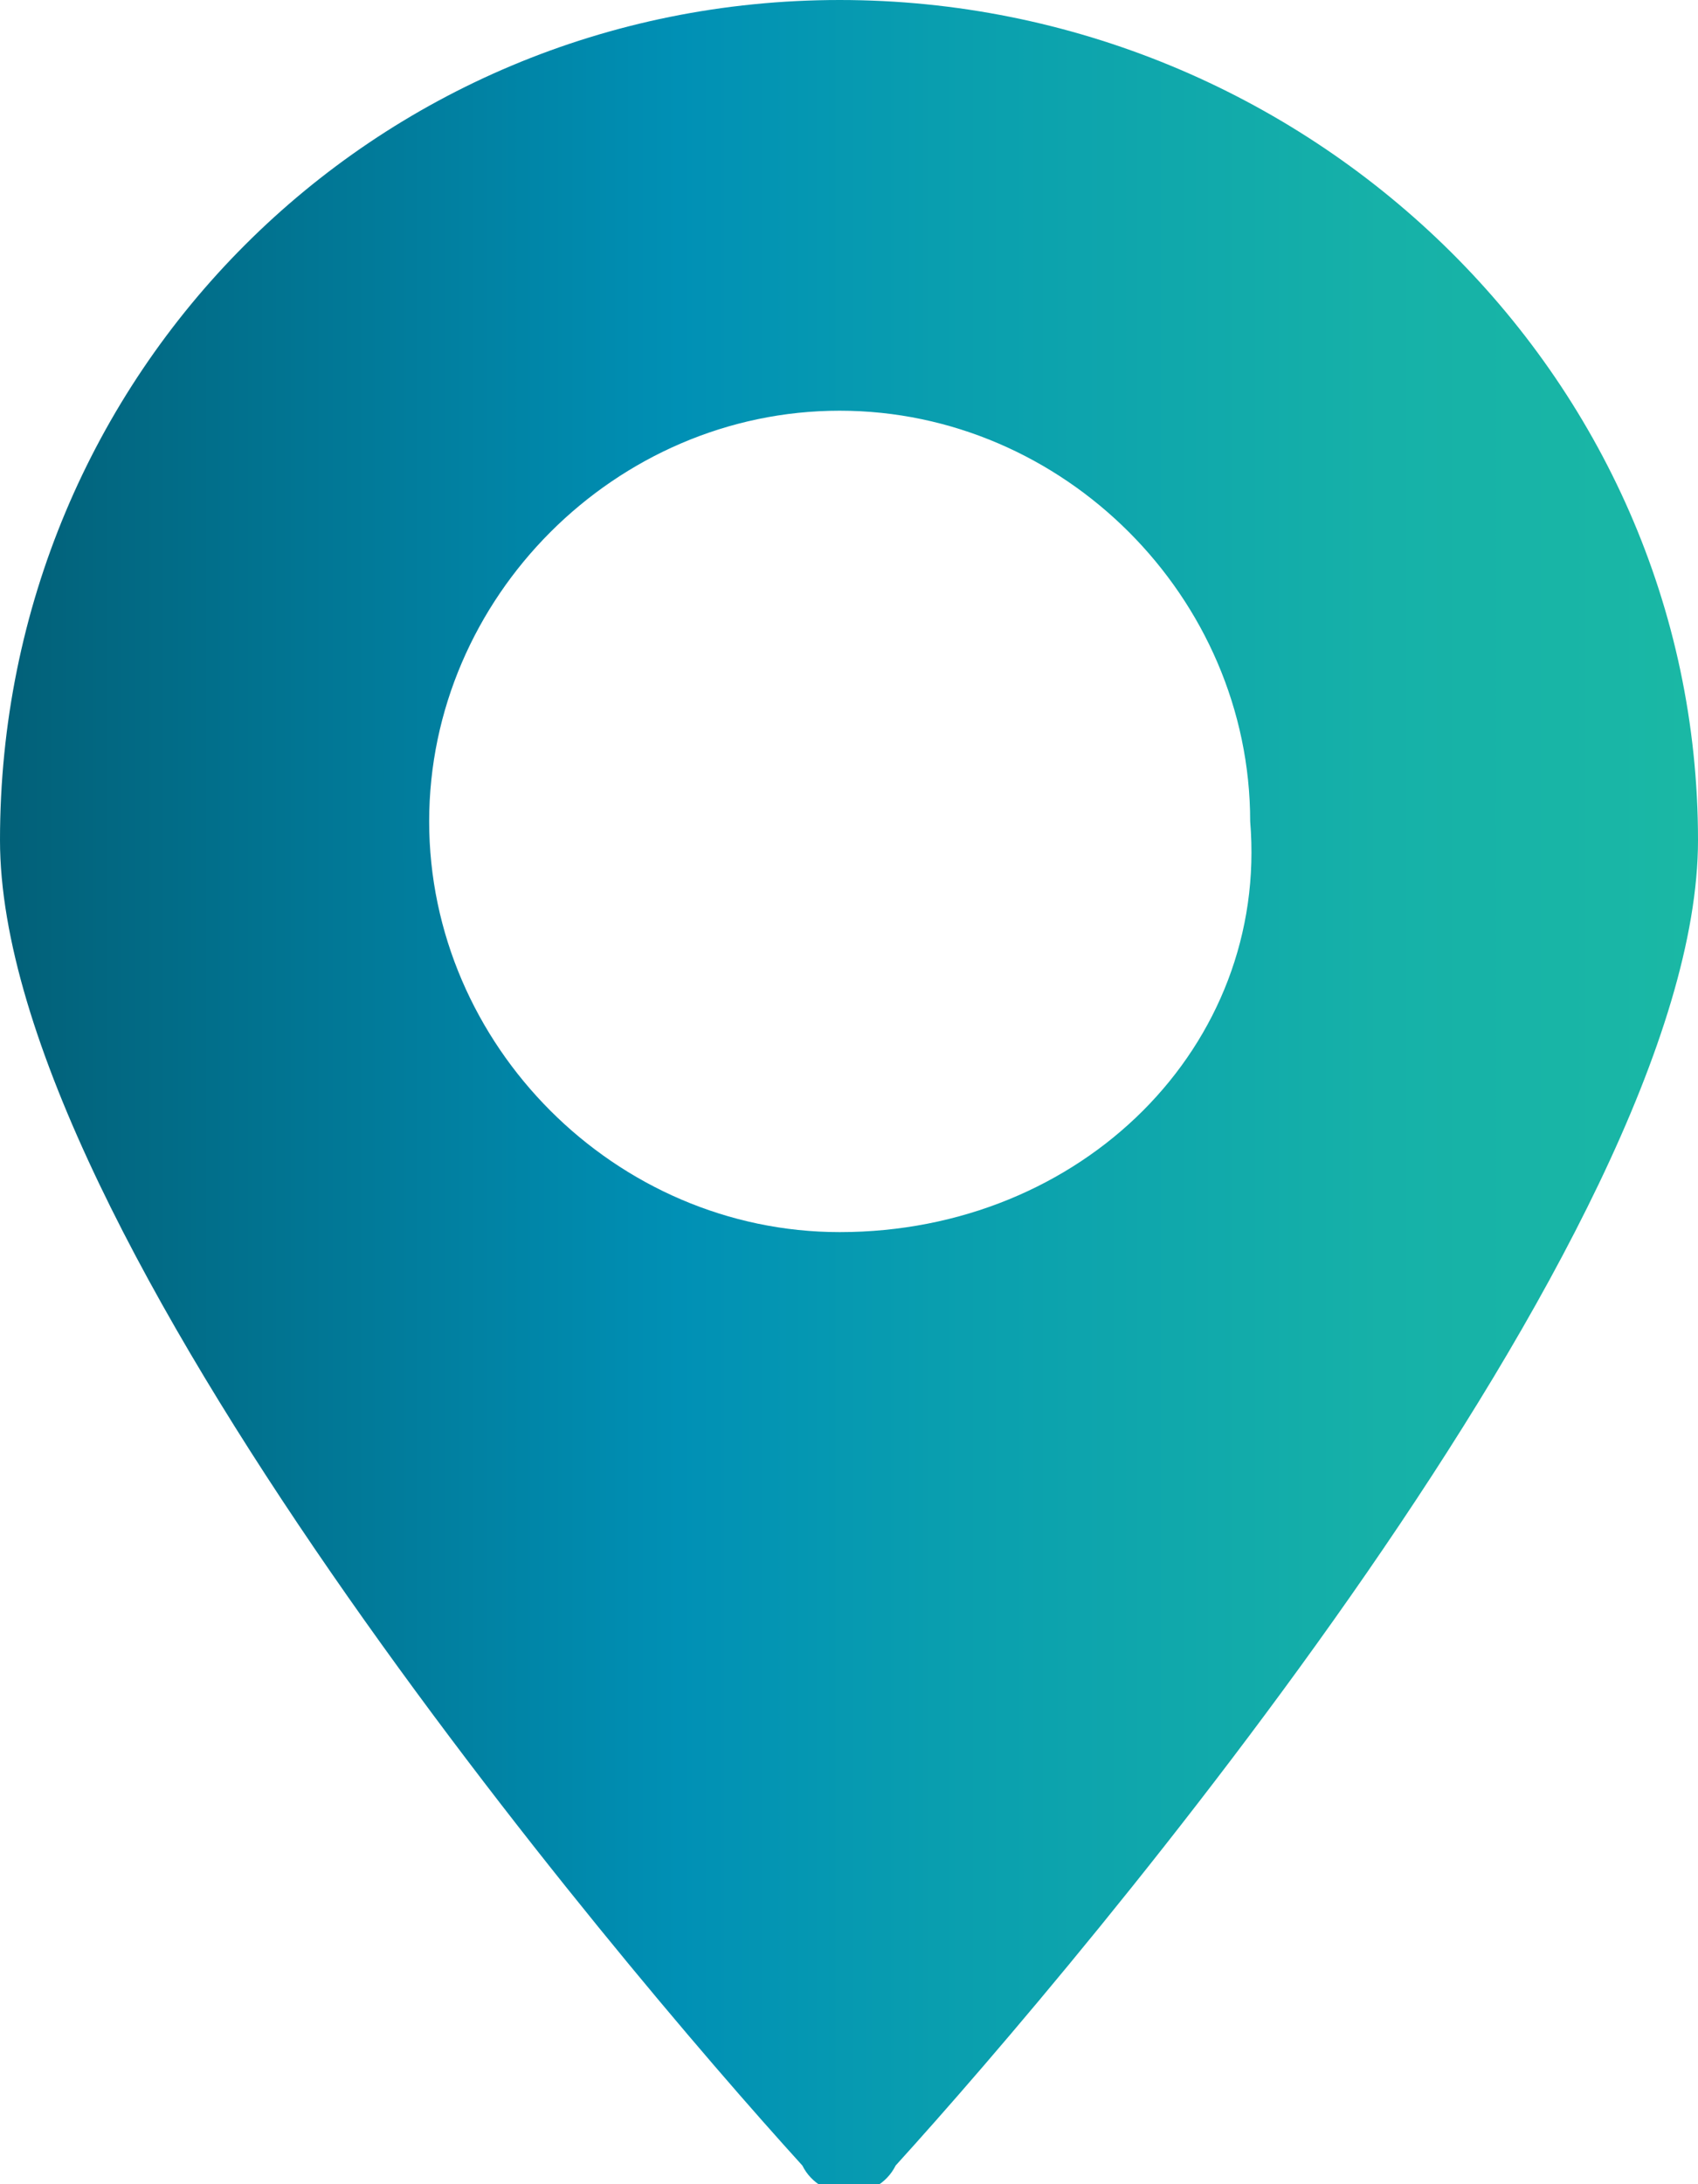 <?xml version="1.0" encoding="utf-8"?>
<!-- Generator: Adobe Illustrator 27.5.0, SVG Export Plug-In . SVG Version: 6.00 Build 0)  -->
<svg version="1.1" id="Layer_1" xmlns="http://www.w3.org/2000/svg" xmlns:xlink="http://www.w3.org/1999/xlink" x="0px" y="0px"
	 viewBox="0 0 9.1 11.7" enable-background="new 0 0 9.1 11.7" xml:space="preserve">
<linearGradient id="SVGID_1_" gradientUnits="userSpaceOnUse" x1="0" y1="5.85" x2="9.1" y2="5.85">
	<stop  offset="0" style="stop-color:#026078"/>
	<stop  offset="0.399" style="stop-color:#0090B5"/>
	<stop  offset="0.552" style="stop-color:#099EAF"/>
	<stop  offset="0.816" style="stop-color:#16B1A8"/>
	<stop  offset="1" style="stop-color:#1AB8A5"/>
</linearGradient>
<path fill="url(#SVGID_1_)" d="M4.5,0C2,0,0,2,0,4.5c0,2.1,3.3,6,4.3,7.1c0.1,0.2,0.4,0.2,0.5,0c1-1.1,4.3-5,4.3-7.1
	C9.1,2,7,0,4.5,0z M4.5,6.6c-1.2,0-2.2-1-2.2-2.2s1-2.2,2.2-2.2s2.2,1,2.2,2.2C6.8,5.6,5.8,6.6,4.5,6.6z"/>
</svg>
